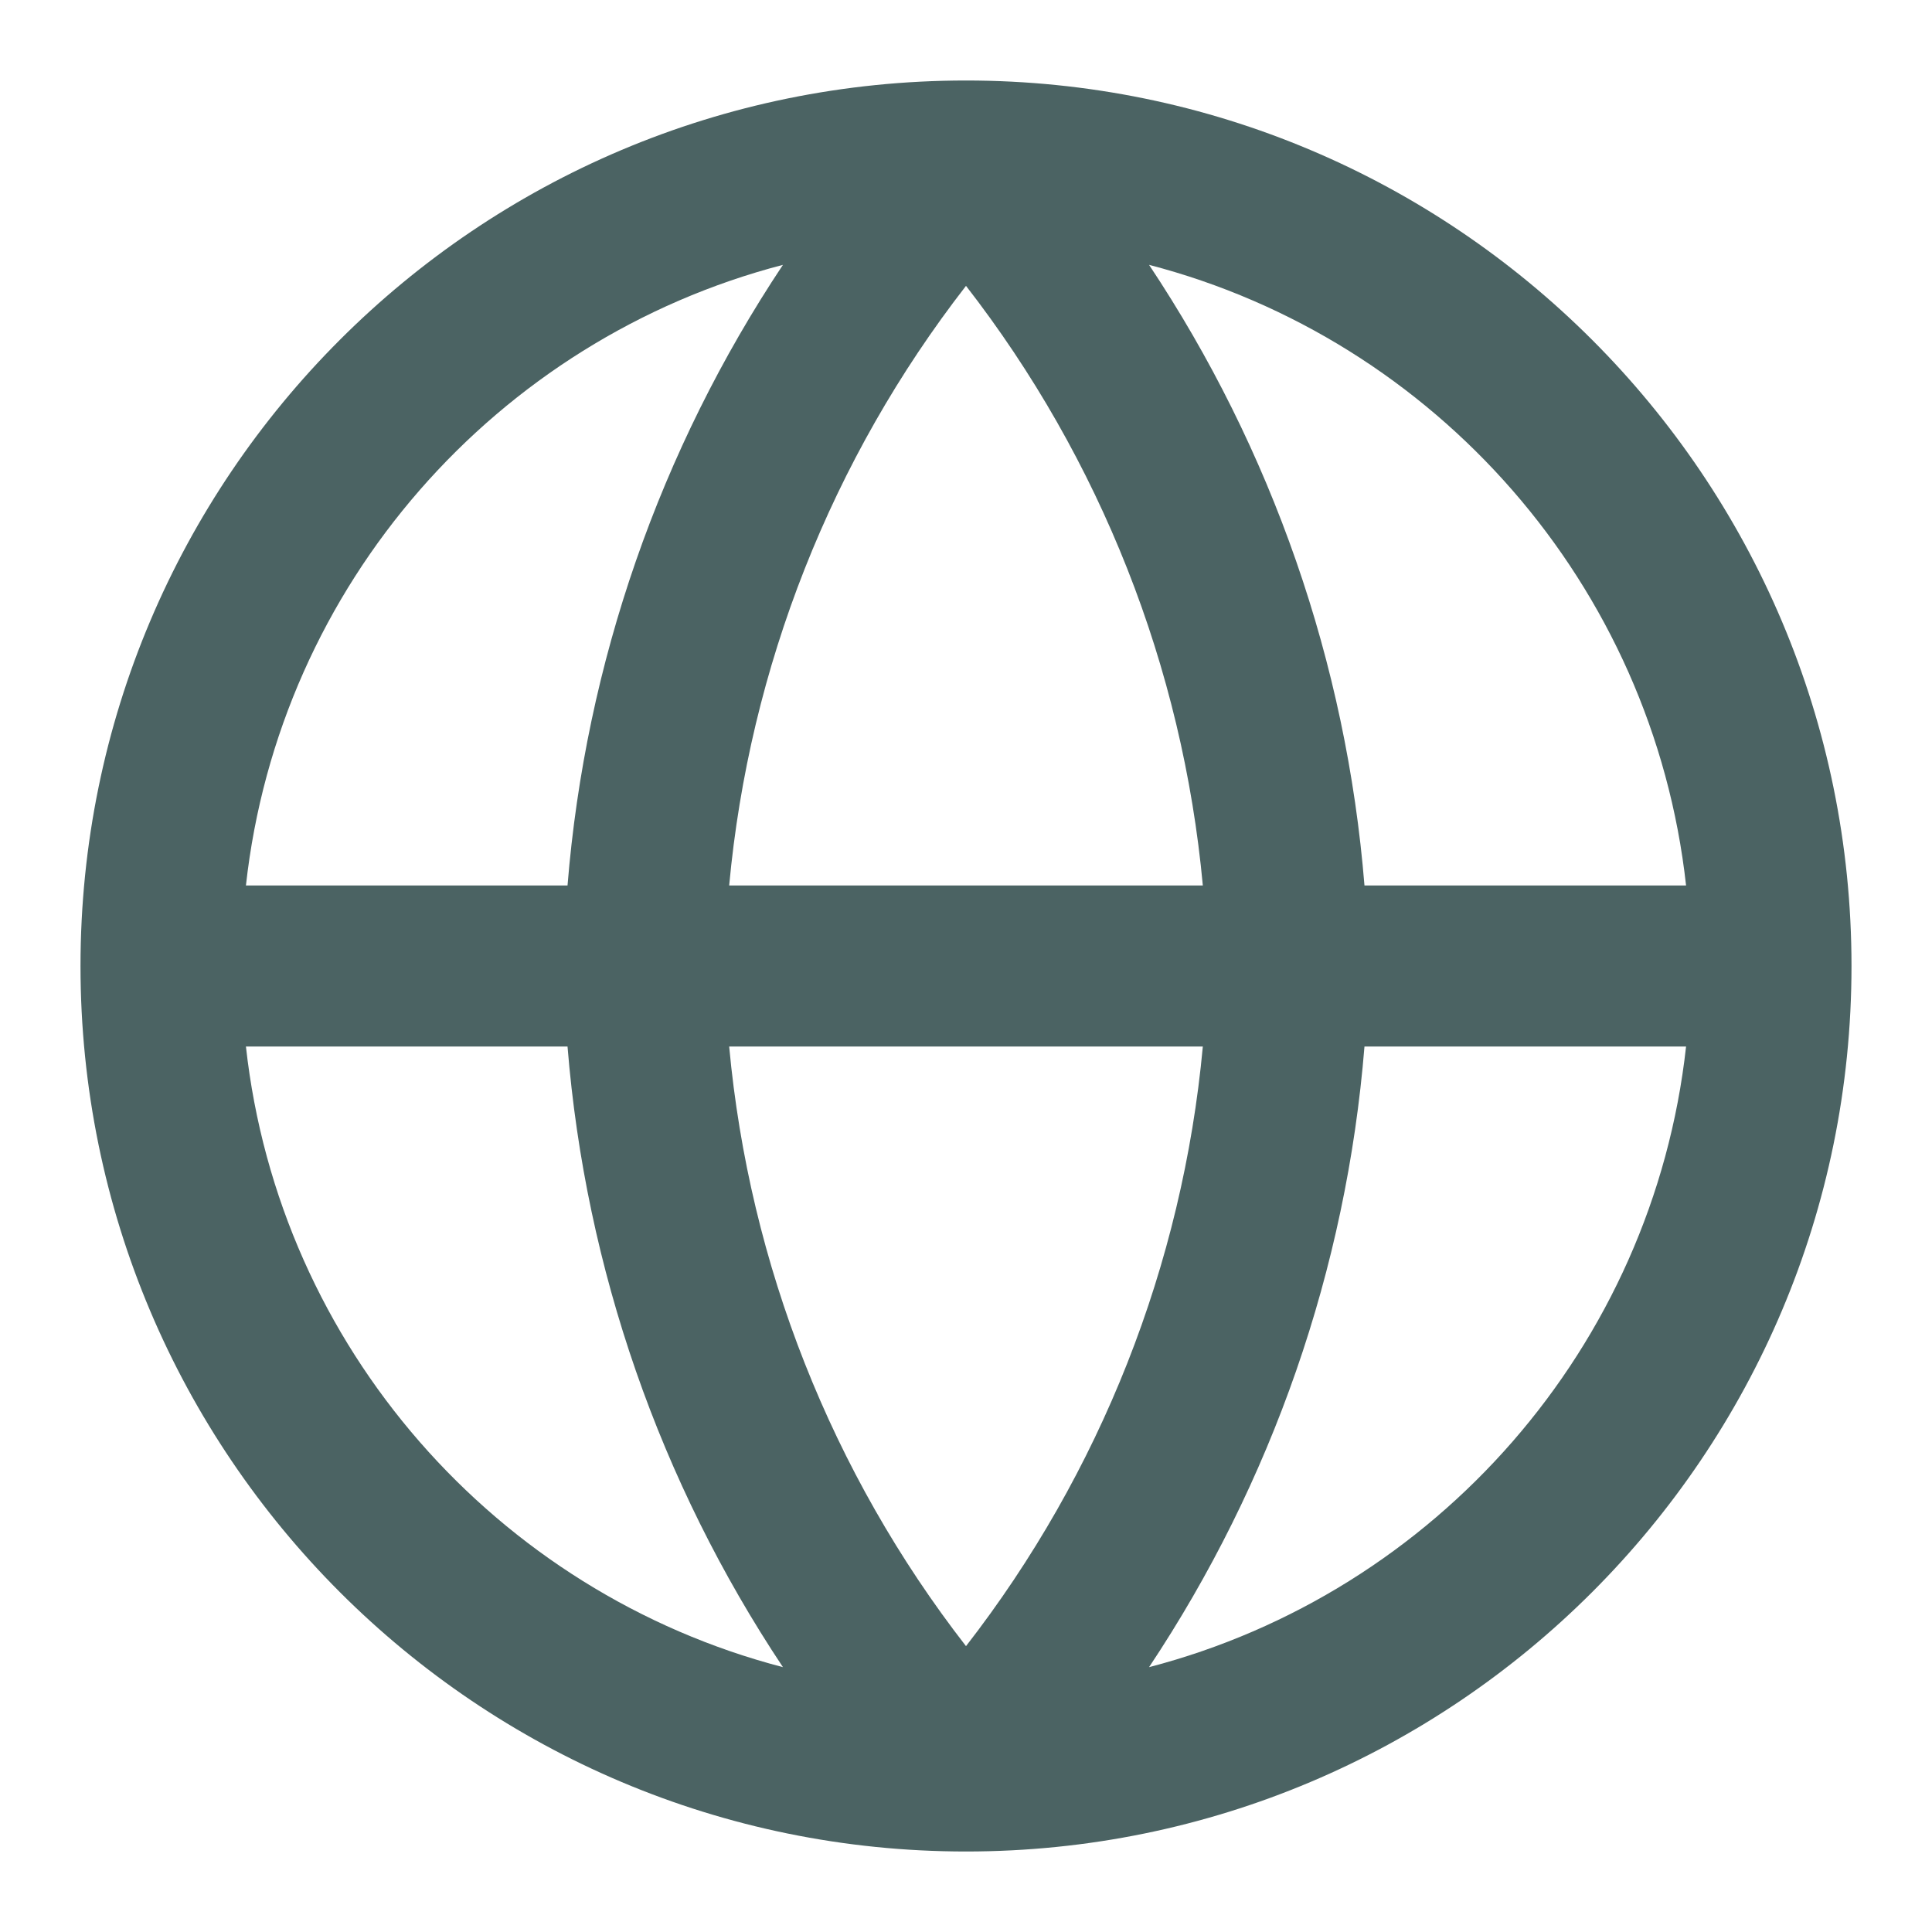 <svg width="24" height="24" viewBox="0 0 24 24" fill="none" xmlns="http://www.w3.org/2000/svg">
<path fill-rule="evenodd" clip-rule="evenodd" d="M12 23C18.075 23 23 18.075 23 12C23 5.925 18.075 1 12 1C5.925 1 1 5.925 1 12C1 18.075 5.925 23 12 23ZM9.726 3.29C6.169 4.216 3.468 7.263 3.055 11H7.05C7.274 8.237 8.199 5.584 9.726 3.29ZM14.274 3.29C15.801 5.584 16.726 8.237 16.95 11H20.945C20.532 7.263 17.831 4.216 14.274 3.29ZM14.942 11C14.691 8.287 13.67 5.702 12 3.551C10.33 5.702 9.309 8.287 9.058 11H14.942ZM9.058 13H14.942C14.691 15.713 13.67 18.298 12 20.449C10.33 18.298 9.309 15.713 9.058 13ZM7.05 13H3.055C3.468 16.737 6.169 19.784 9.726 20.71C8.199 18.416 7.274 15.763 7.05 13ZM14.274 20.71C15.801 18.416 16.726 15.763 16.95 13H20.945C20.532 16.737 17.831 19.784 14.274 20.71Z" fill="#4B6363"/>
</svg>
